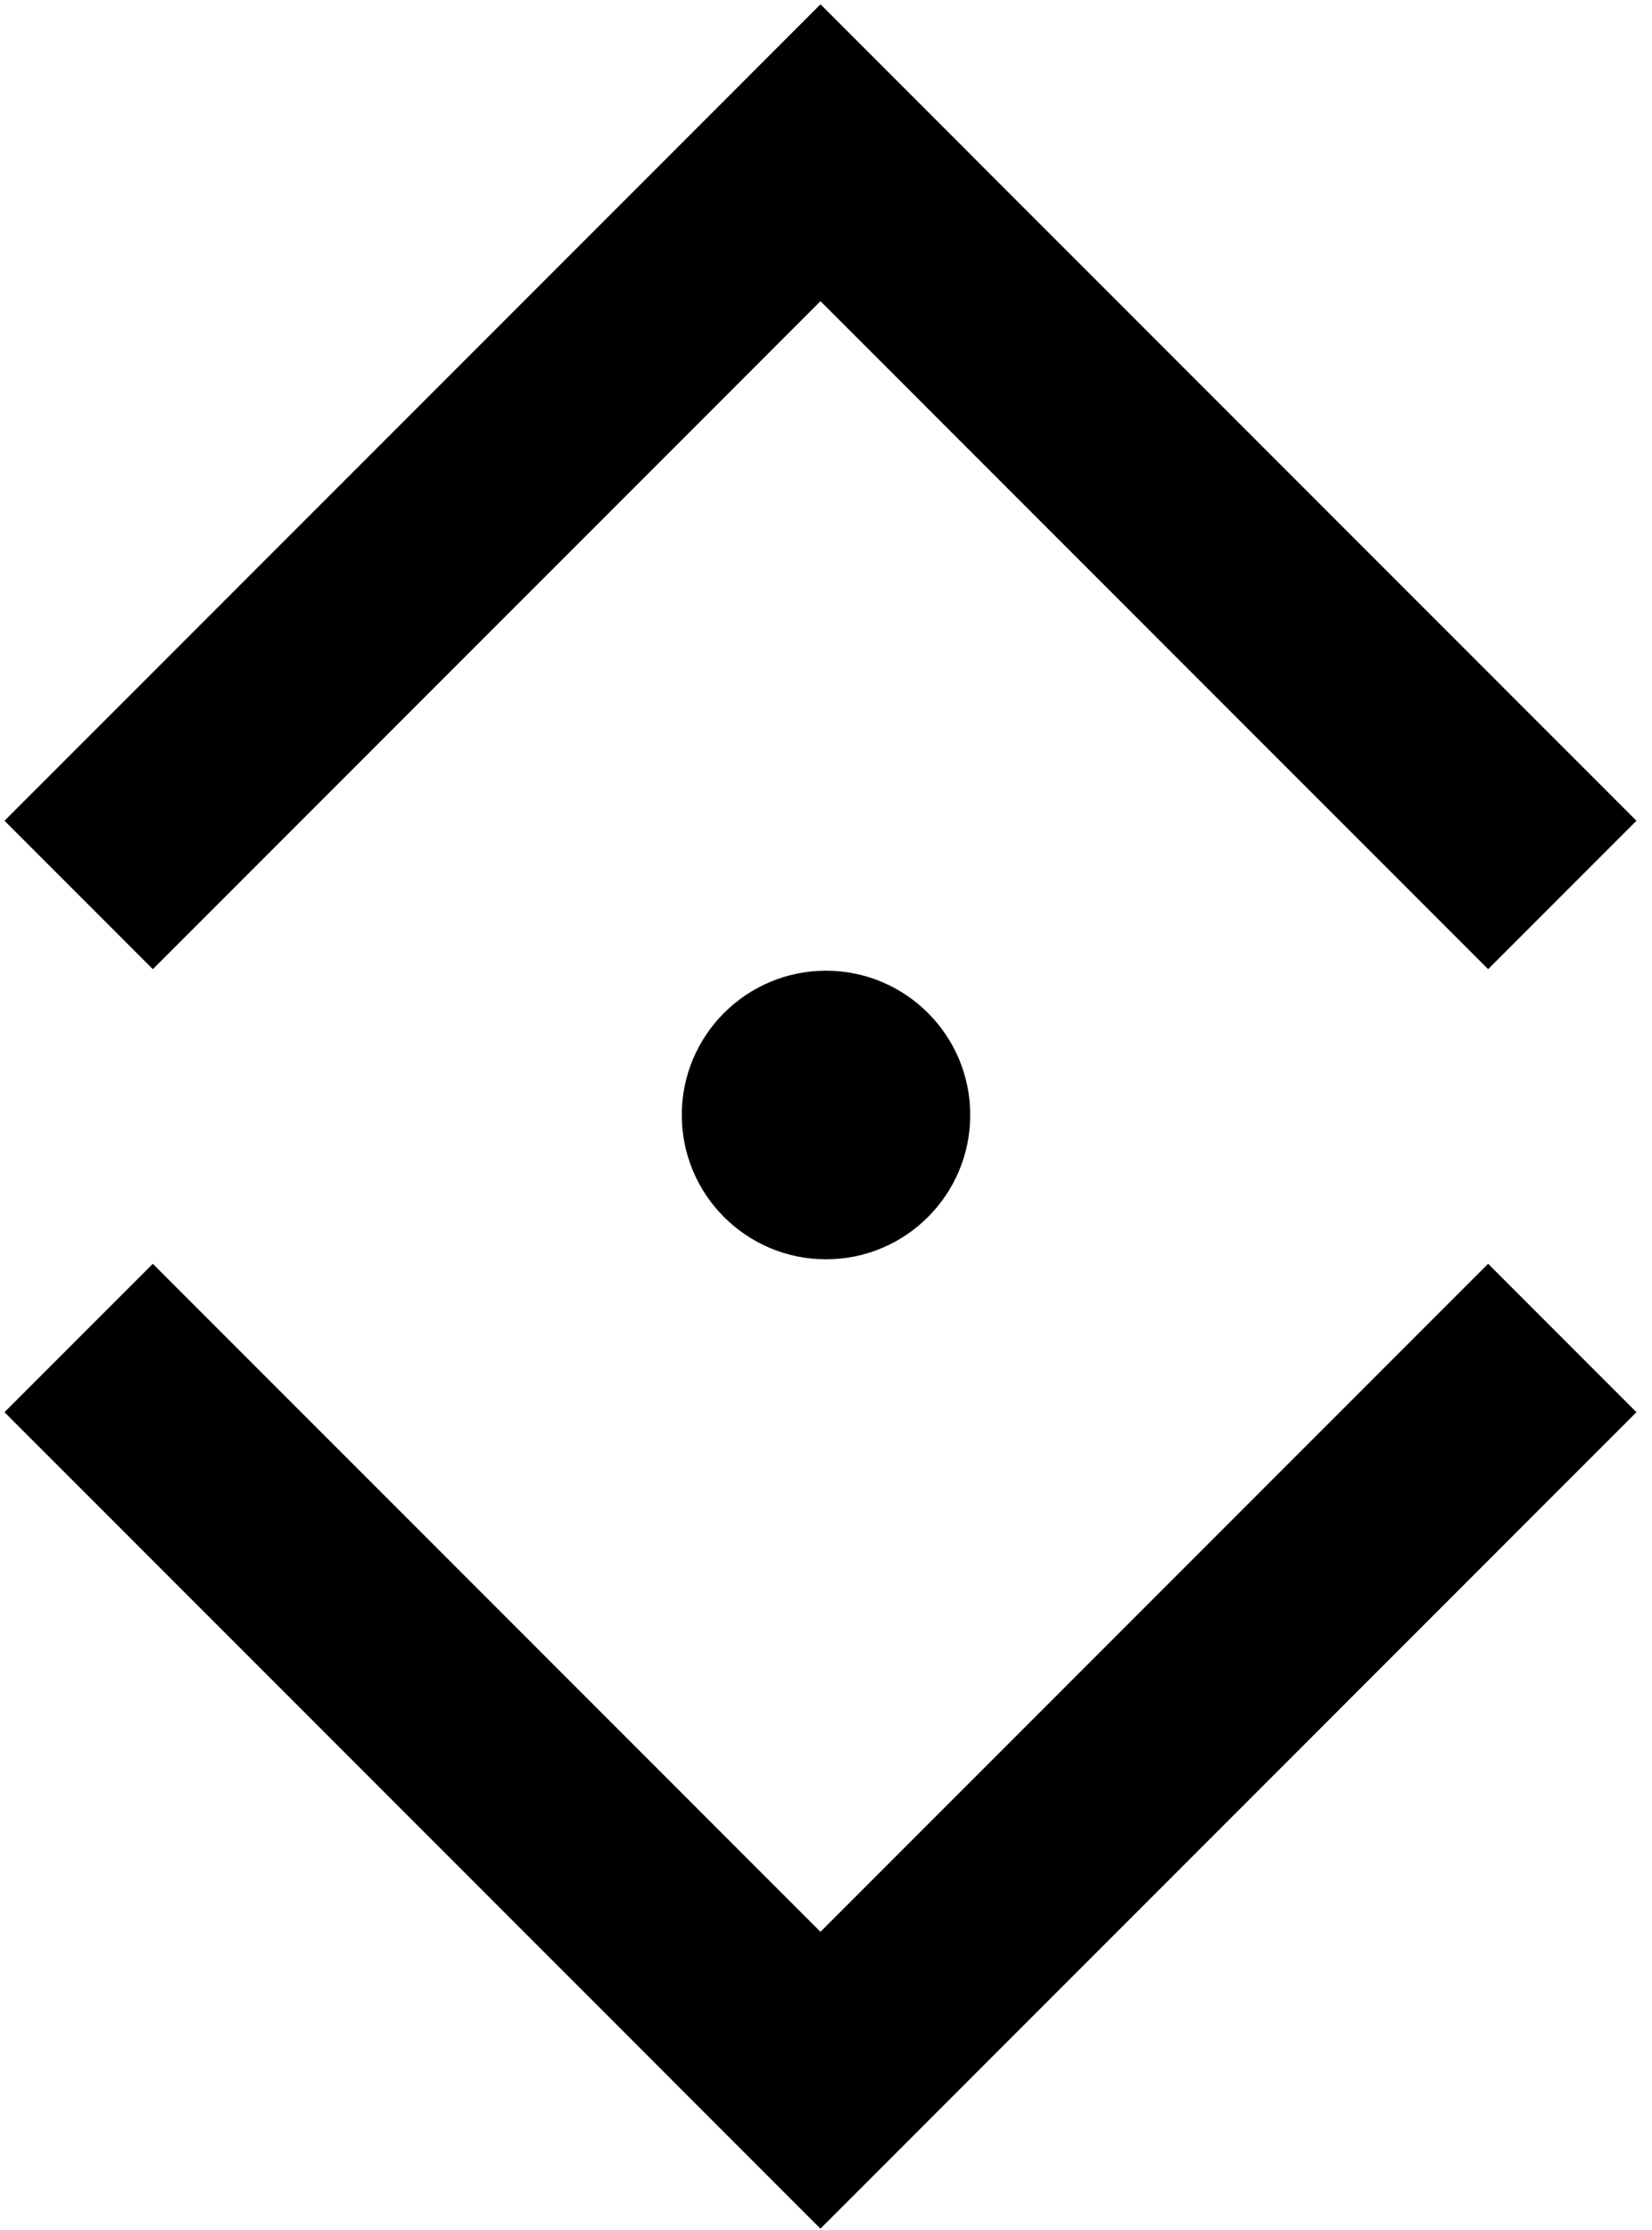 <svg width="63" height="85" viewBox="0 0 63 85" fill="none" xmlns="http://www.w3.org/2000/svg">
<circle cx="31.5" cy="42.5" r="5.5" fill="black"/>
<rect x="1.586" y="31.284" width="42" height="6" transform="rotate(-45 1.586 31.284)" fill="black" stroke="black" stroke-width="2"/>
<rect x="56.75" y="35.527" width="42" height="6" transform="rotate(-135 56.75 35.527)" fill="black" stroke="black" stroke-width="2"/>
<rect x="60.993" y="53.828" width="42" height="6" transform="rotate(135 60.993 53.828)" fill="black" stroke="black" stroke-width="2"/>
<rect x="5.828" y="49.586" width="42" height="6" transform="rotate(45 5.828 49.586)" fill="black" stroke="black" stroke-width="2"/>
</svg>
